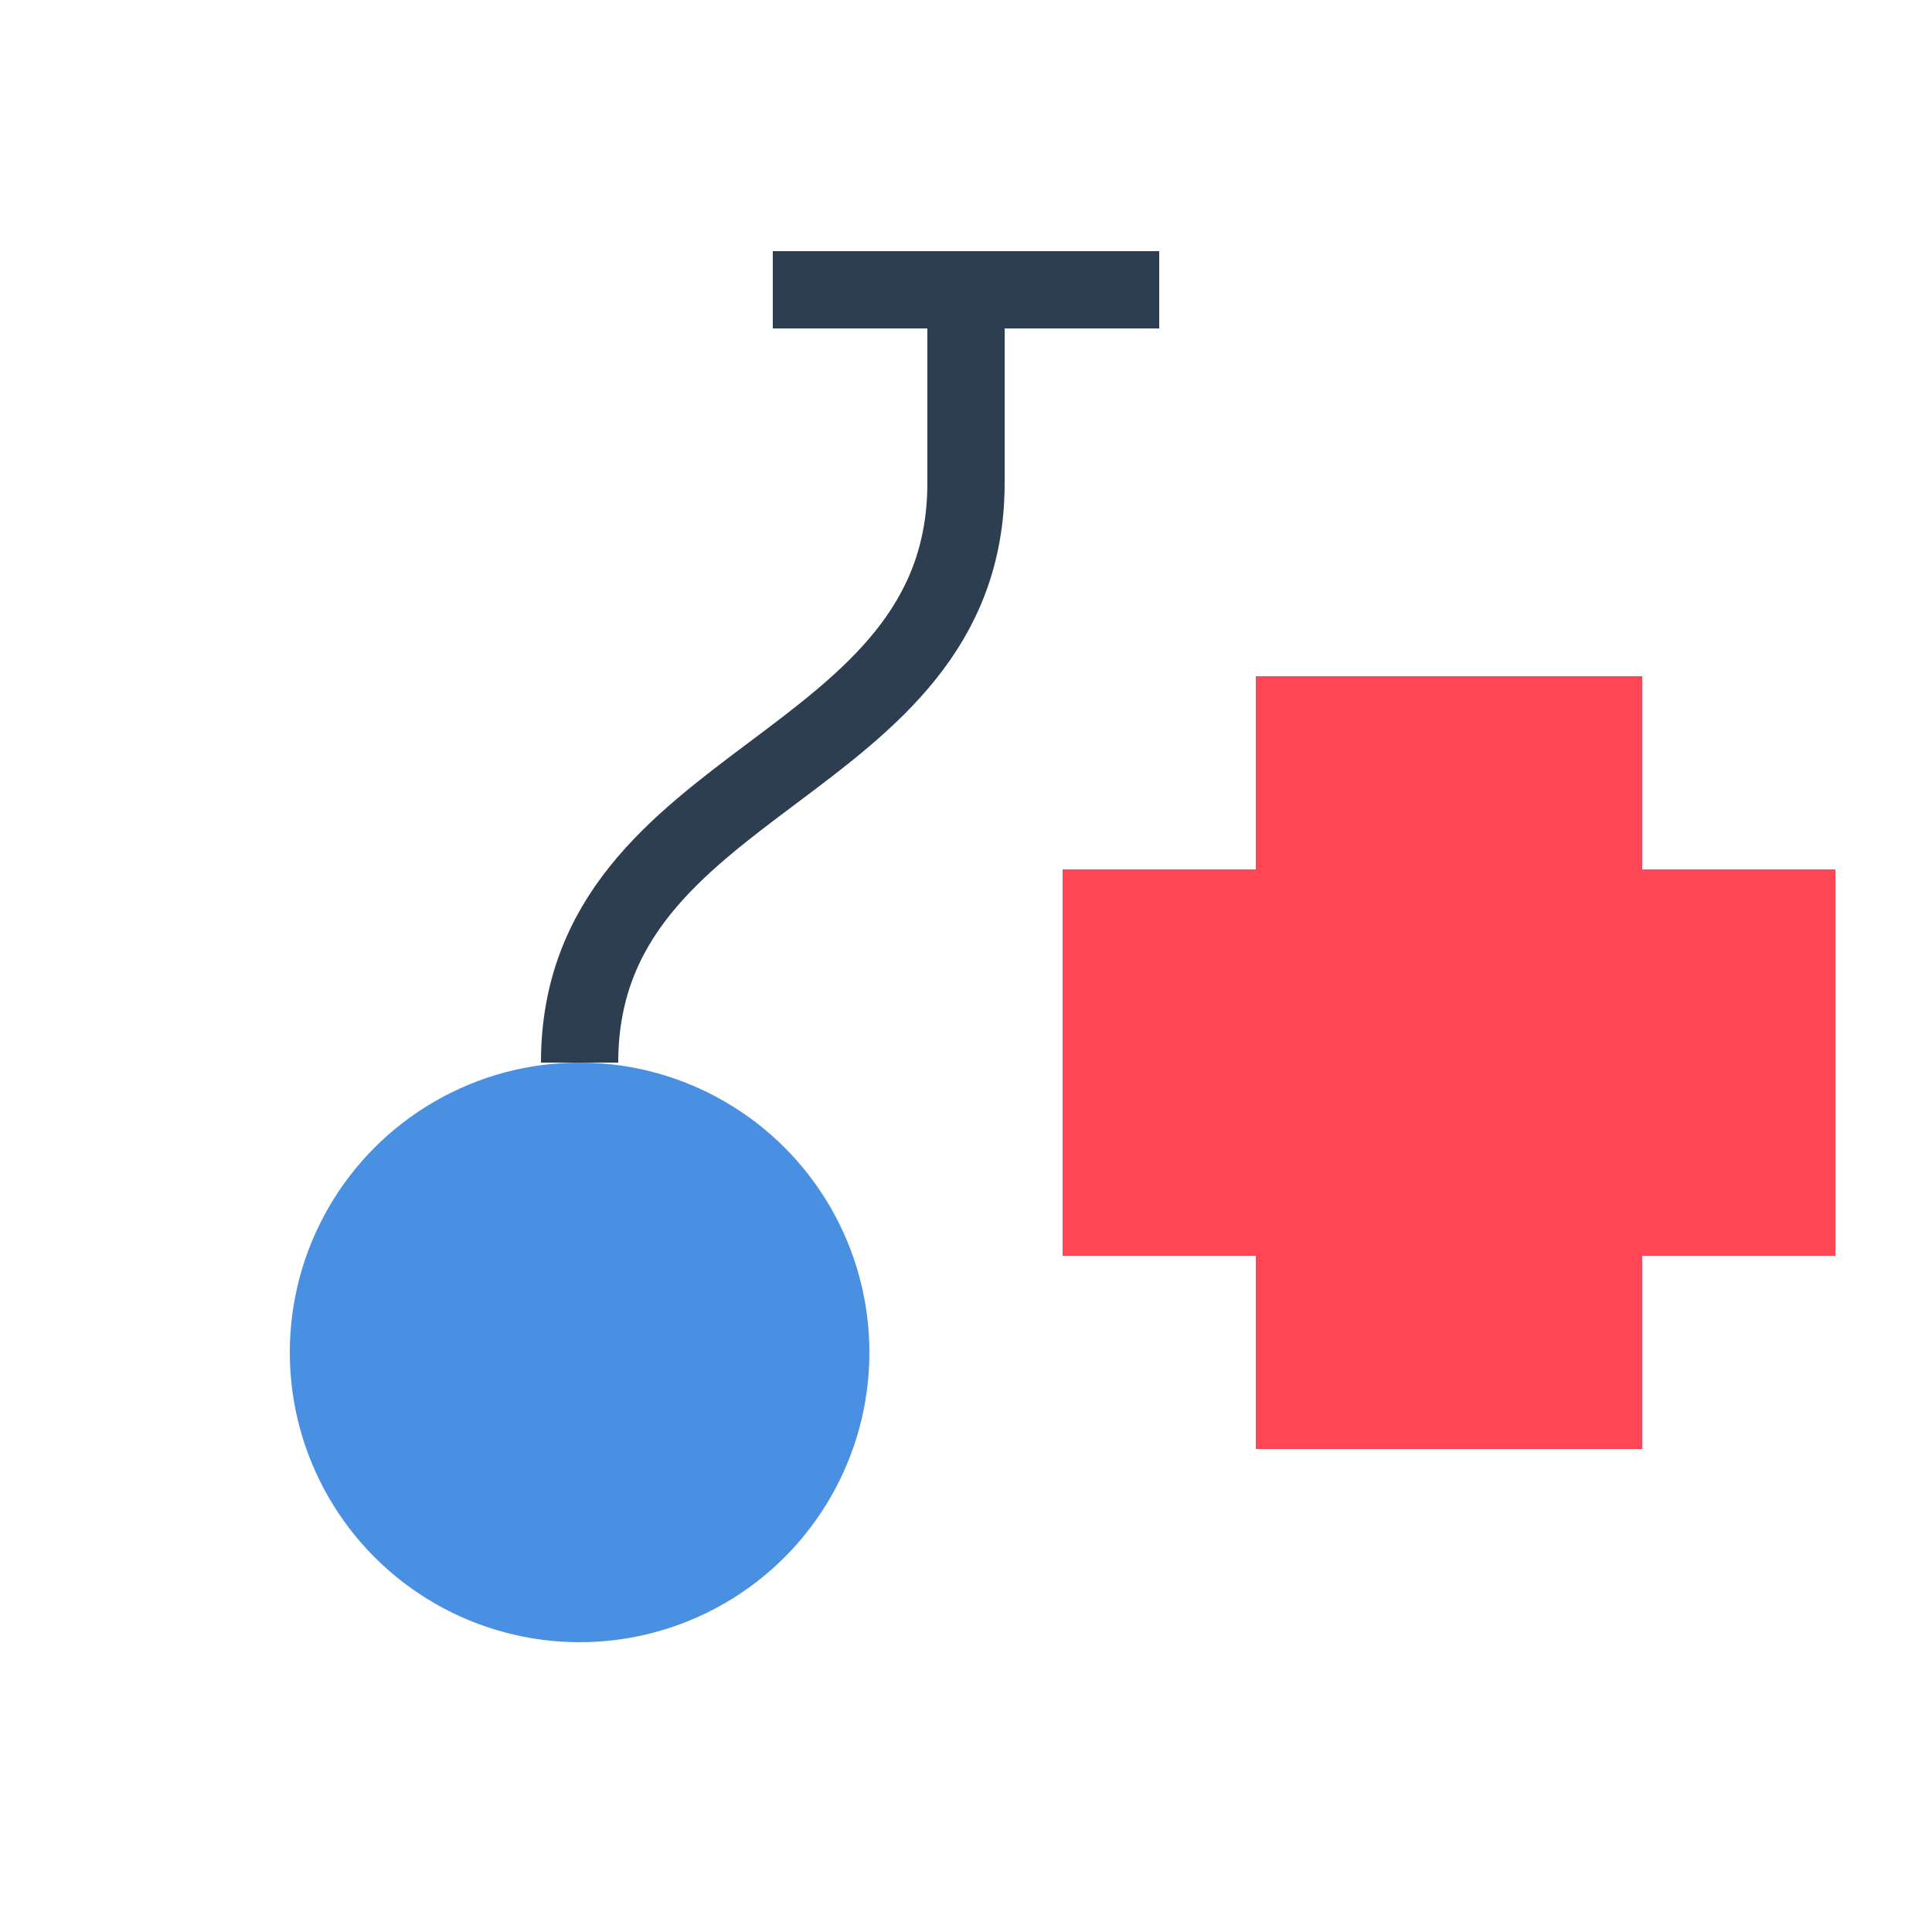 <svg viewBox="0 0 100 100" xmlns="http://www.w3.org/2000/svg">
  <!-- Stethoscope -->
  <circle cx="30" cy="70" r="15" fill="#4A90E2"/>
  <path d="M30 55 C30 40, 50 40, 50 25 L50 15" fill="none" stroke="#2C3E50" stroke-width="4"/>
  <path d="M40 15 L60 15" fill="none" stroke="#2C3E50" stroke-width="4"/>
  <!-- Medical cross -->
  <rect x="65" y="35" width="20" height="40" fill="#FF4757"/>
  <rect x="55" y="45" width="40" height="20" fill="#FF4757"/>
</svg>
